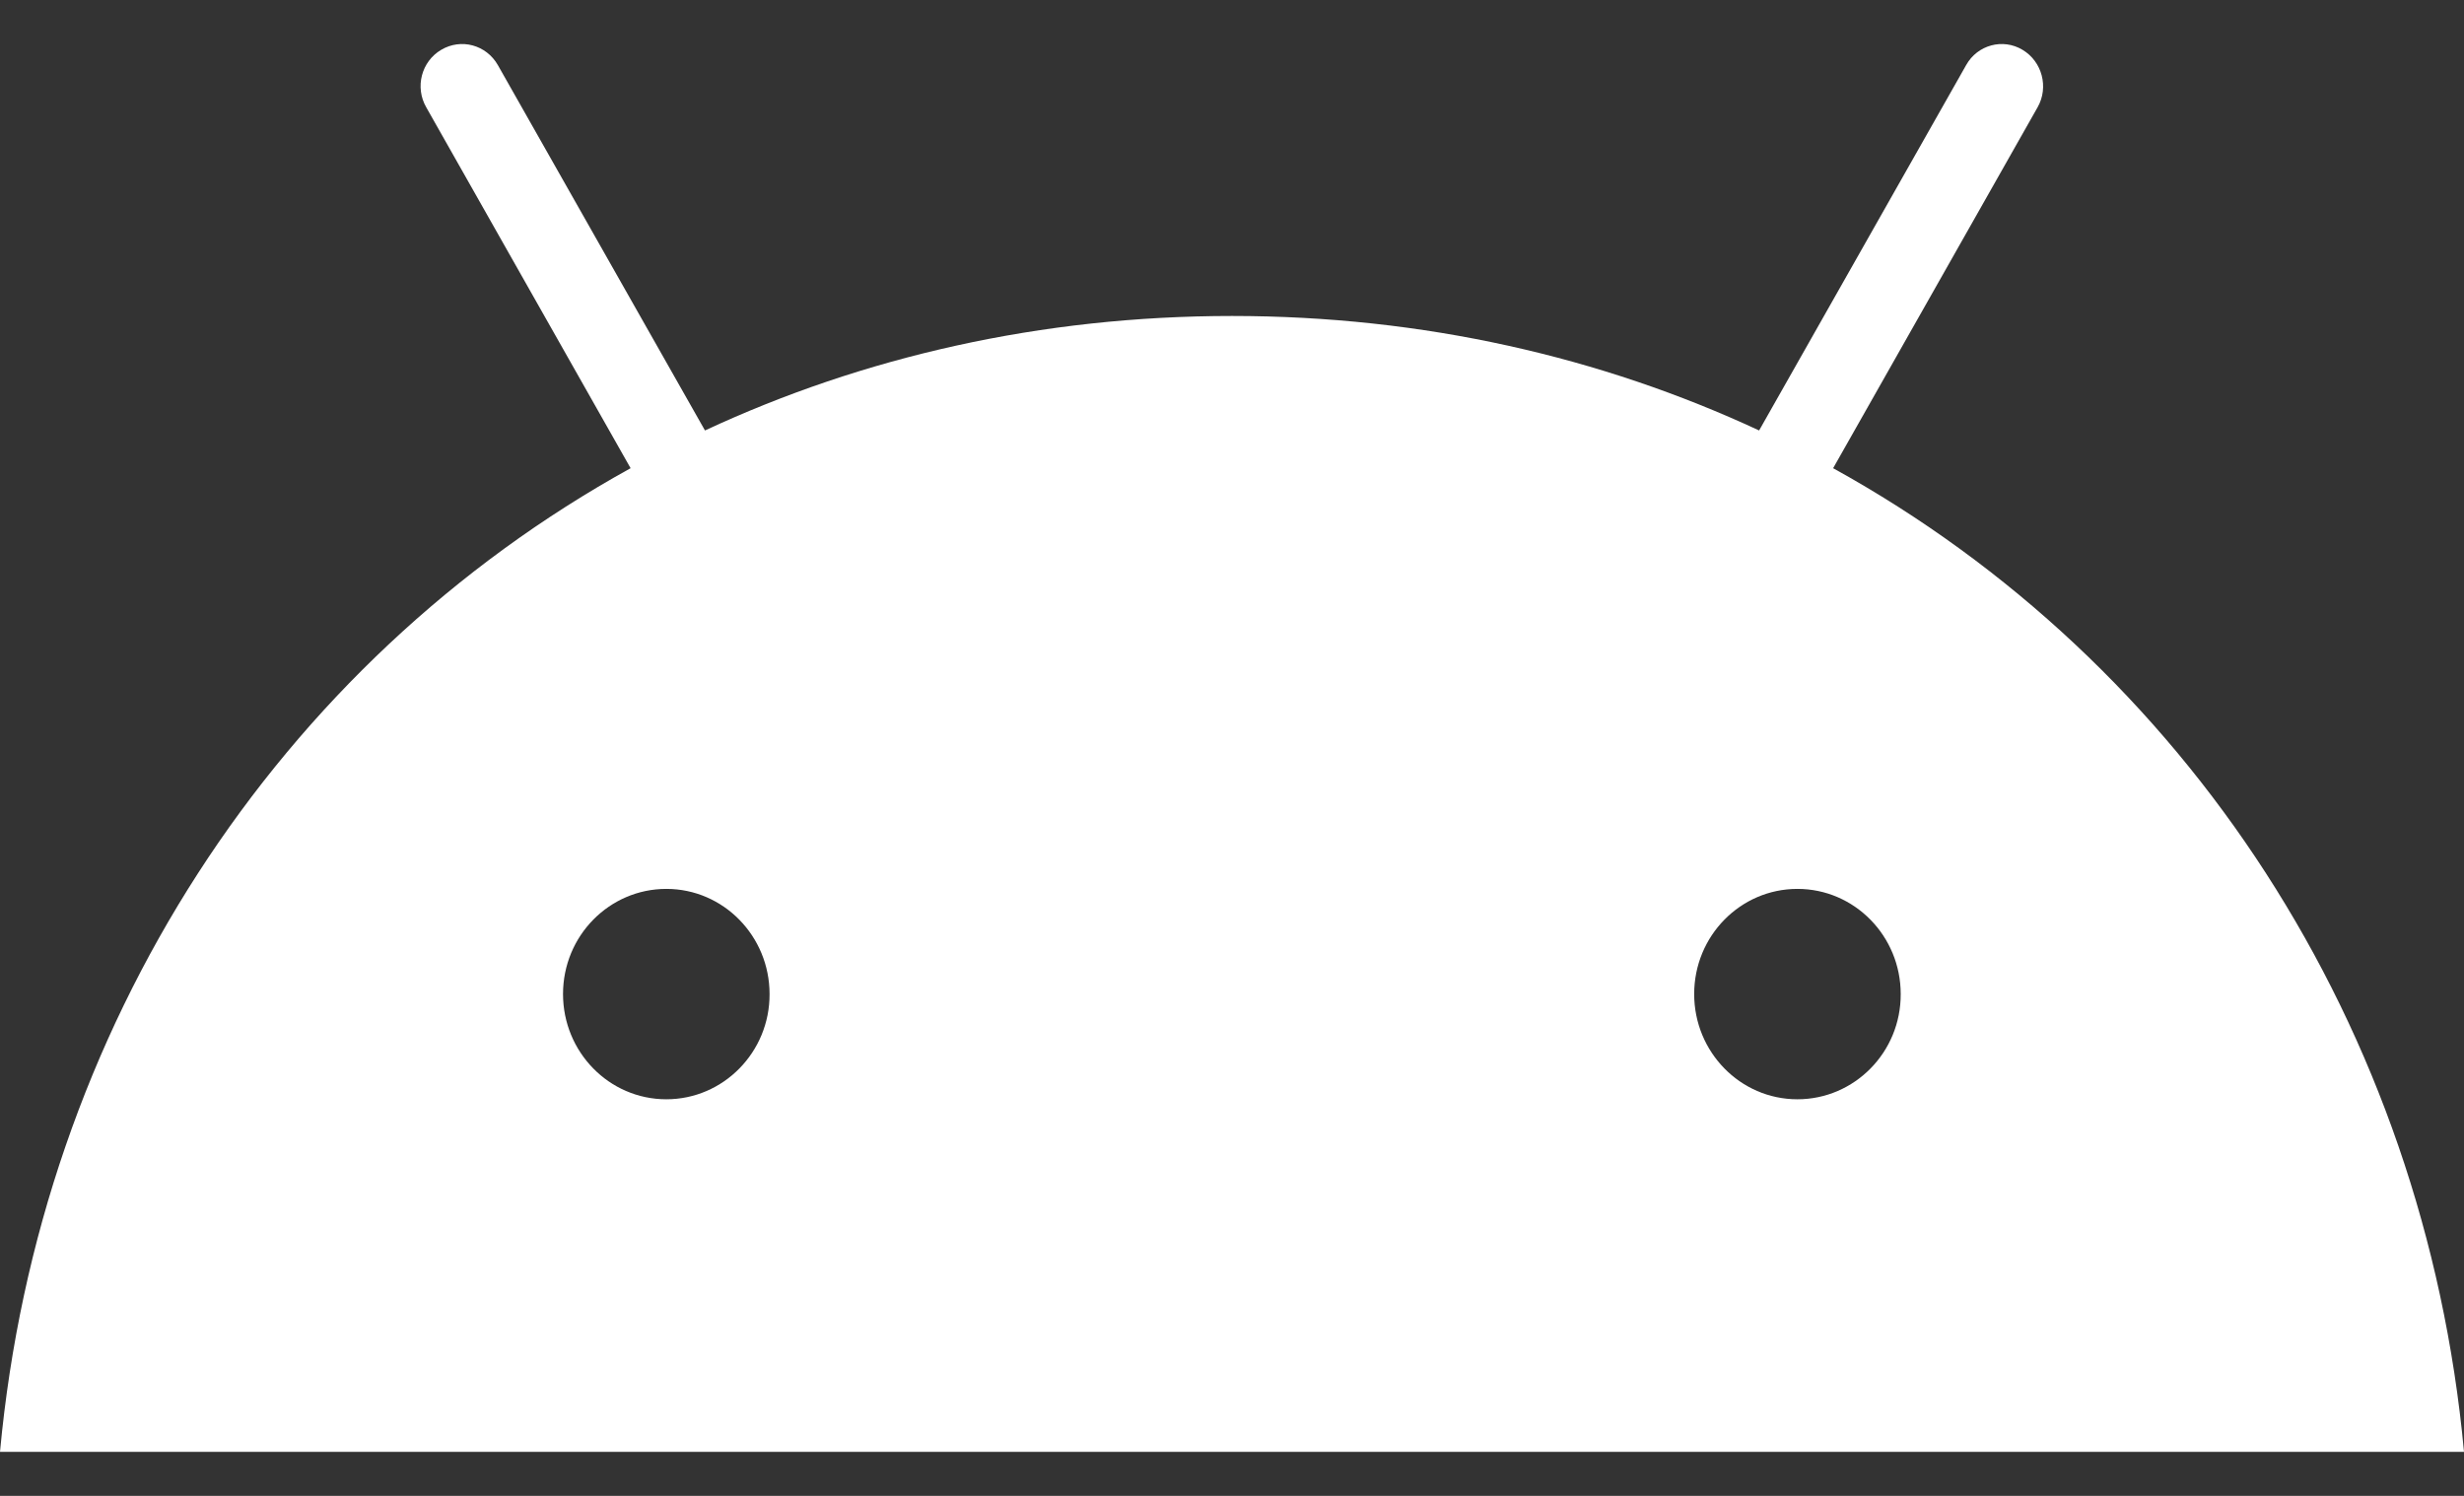 <svg width="28" height="17" viewBox="0 0 28 17" fill="none" xmlns="http://www.w3.org/2000/svg">
<rect x="0" y="0" width="28" height="17" fill="#333333" stroke="none"/>
<path d="M20.831 5.321L23.154 1.22C23.285 0.991 23.205 0.698 22.983 0.566C22.76 0.432 22.471 0.51 22.343 0.739L19.99 4.892C18.194 4.057 16.173 3.591 14 3.591C11.827 3.591 9.806 4.057 8.011 4.892L5.657 0.739C5.526 0.51 5.24 0.432 5.014 0.566C4.789 0.698 4.712 0.991 4.844 1.22L7.166 5.321C3.161 7.532 0.448 11.663 0 16.5H28C27.552 11.663 24.839 7.532 20.831 5.321ZM7.572 12.493C6.922 12.493 6.398 11.956 6.398 11.297C6.398 10.635 6.925 10.102 7.572 10.102C8.221 10.102 8.745 10.639 8.745 11.297C8.748 11.956 8.221 12.493 7.572 12.493ZM20.425 12.493C19.776 12.493 19.252 11.956 19.252 11.297C19.252 10.635 19.779 10.102 20.425 10.102C21.075 10.102 21.599 10.639 21.599 11.297C21.602 11.956 21.075 12.493 20.425 12.493Z" fill="#FFFFFF"/>
</svg>
